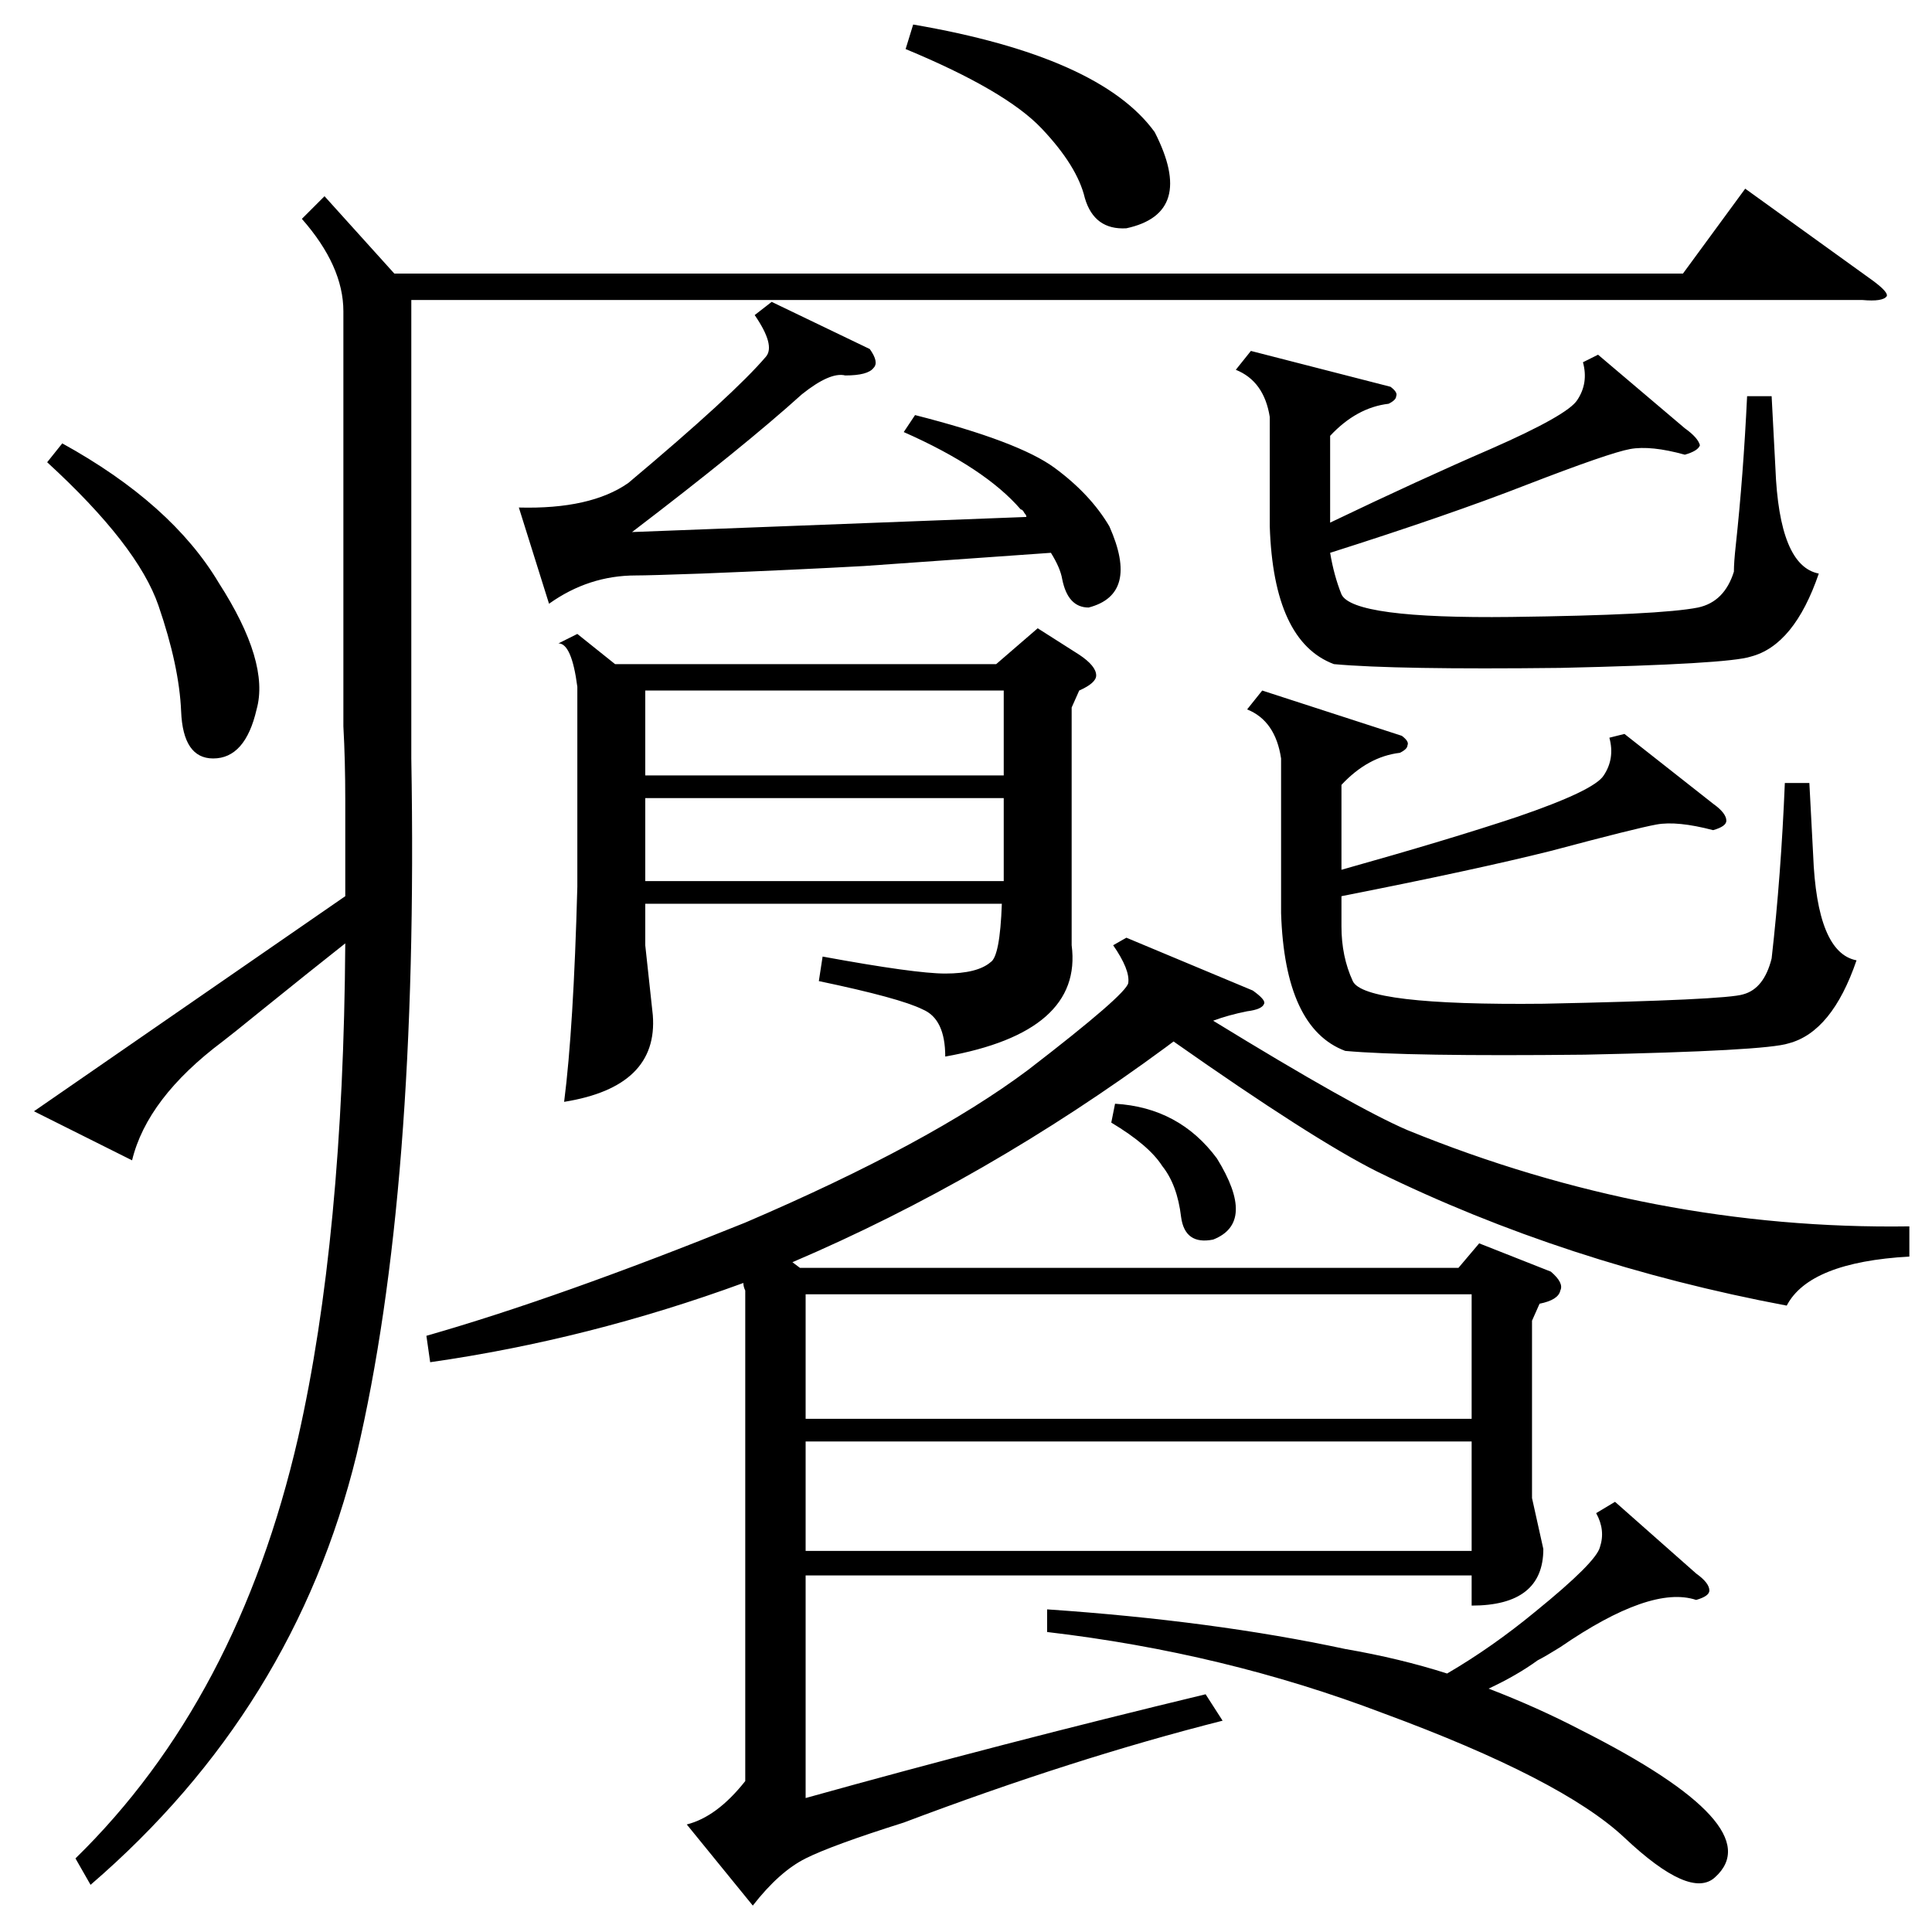 <?xml version="1.0" standalone="no"?>
<!DOCTYPE svg PUBLIC "-//W3C//DTD SVG 1.1//EN" "http://www.w3.org/Graphics/SVG/1.1/DTD/svg11.dtd" >
<svg xmlns="http://www.w3.org/2000/svg" xmlns:xlink="http://www.w3.org/1999/xlink" version="1.1" viewBox="0 -205 1024 1024">
  <g transform="matrix(1 0 0 -1 0 819)">
   <path fill="currentColor"
d="M1012 374v-16q-53 -3 -65 -26q-117 22 -217 71q-34 17 -108 69l-4 -3q-95 -70 -198 -114l4 -3h349l11 13l38 -15q7 -6 5 -10q-1 -5 -11 -7l-4 -9v-94l6 -27q0 -30 -38 -30v16h-353v-118q104 29 212 55l9 -14q-79 -20 -169 -54q-38 -12 -52 -19t-28 -25l-35 43q16 4 31 23
v260q-1 2 -1 4q-82 -30 -166 -42l-2 14q70 20 169 60q98 42 150 81q52 40 53 46q1 7 -8 20l7 4l67 -28q7 -5 6 -7q-1 -3 -9 -4q-10 -2 -18 -5q75 -46 103 -58q130 -53 266 -51zM172 920l37 -41h683l33 45l68 -49q8 -6 7 -8q-2 -3 -13 -2h-769v-243q4 -229 -29 -369
q-33 -135 -141 -228l-8 14q86 84 118 223q24 106 25 262q-19 -15 -45 -36q-16 -13 -20 -16q-40 -30 -48 -63l-52 26l165 114v51q0 21 -1 39v220q0 24 -22 49zM568 649v-126q6 -46 -67 -59q0 20 -12 25q-12 6 -55 15l2 13q49 -9 65 -9q17 0 24 6q5 3 6 31h-189v-22l4 -37
q3 -38 -47 -46q5 39 7 114v106q-3 23 -10 23l10 5l20 -16h202l22 19l22 -14q9 -6 9 -11q0 -4 -9 -8zM427 272h353v66h-353v-66zM861 635l47 -37q7 -5 7 -9q0 -3 -7 -5q-19 5 -30 3t-56 -14q-40 -10 -111 -24v-16q0 -16 6 -29t101 -12q97 2 106 5q11 3 15 19q5 44 7 93h13
l2 -38q2 -52 23 -56q-13 -38 -36 -44q-12 -4 -108 -6q-94 -1 -127 2q-32 12 -34 73v82q-3 20 -18 26l8 10l74 -24q4 -3 3 -5q0 -2 -4 -4q-17 -2 -31 -17v-45q57 16 93 28q41 14 46 22q6 9 3 20zM780 260h-353v-58h353v58zM847 836l46 -39q7 -5 8 -9q-1 -3 -8 -5q-18 5 -29 3
t-55 -19q-41 -16 -104 -36q2 -12 6 -22q6 -13 90 -12q79 1 99 5q14 3 19 19q0 5 1 14q4 37 6 79h13l2 -38q2 -52 23 -56q-13 -38 -36 -44q-12 -4 -101 -6q-87 -1 -120 2q-32 12 -34 73v58q-3 19 -18 25l8 10l74 -19q4 -3 3 -5q0 -2 -4 -4q-17 -2 -31 -17v-46q48 23 85 39
q41 18 46 26q6 9 3 20zM479 795l6 9q55 -14 74 -28t29 -31q16 -36 -11 -43q-11 0 -14 15q-1 6 -6 14l-99 -7q-36 -2 -86 -4q-28 -1 -35 -1q-25 0 -46 -15l-16 51q38 -1 58 13q56 47 73 67q5 6 -6 22l9 7l52 -25q5 -7 2 -10q-3 -4 -15 -4q-8 2 -23 -10q-31 -28 -90 -73l209 8
q0 1 -1 2q-1 2 -2 2q-19 22 -62 41zM856 228l43 -38q7 -5 7 -9q0 -3 -7 -5q-24 8 -72 -25q-8 -5 -12 -7q-11 -8 -26 -15q26 -10 49 -22q101 -51 71 -78q-13 -12 -48 21q-33 31 -128 66q-84 32 -178 43v12q88 -6 158 -21q29 -5 54 -13q24 14 47 33q32 26 34 34q3 9 -2 18z
M342 613h190v45h-190v-45zM342 557h190v44h-190v-44zM25 779l8 10q58 -32 83 -74q27 -42 20 -67q-6 -26 -23 -26q-16 0 -17 25q-1 24 -12 56t-59 76zM480 998l4 13q99 -17 128 -57q22 -43 -15 -51q-17 -1 -22 16q-4 17 -23 37t-72 42zM589 429l2 10q34 -2 54 -29
q21 -34 -2 -43q-15 -3 -17 12q-2 17 -10 27q-7 11 -27 23z" />
  </g>

</svg>
